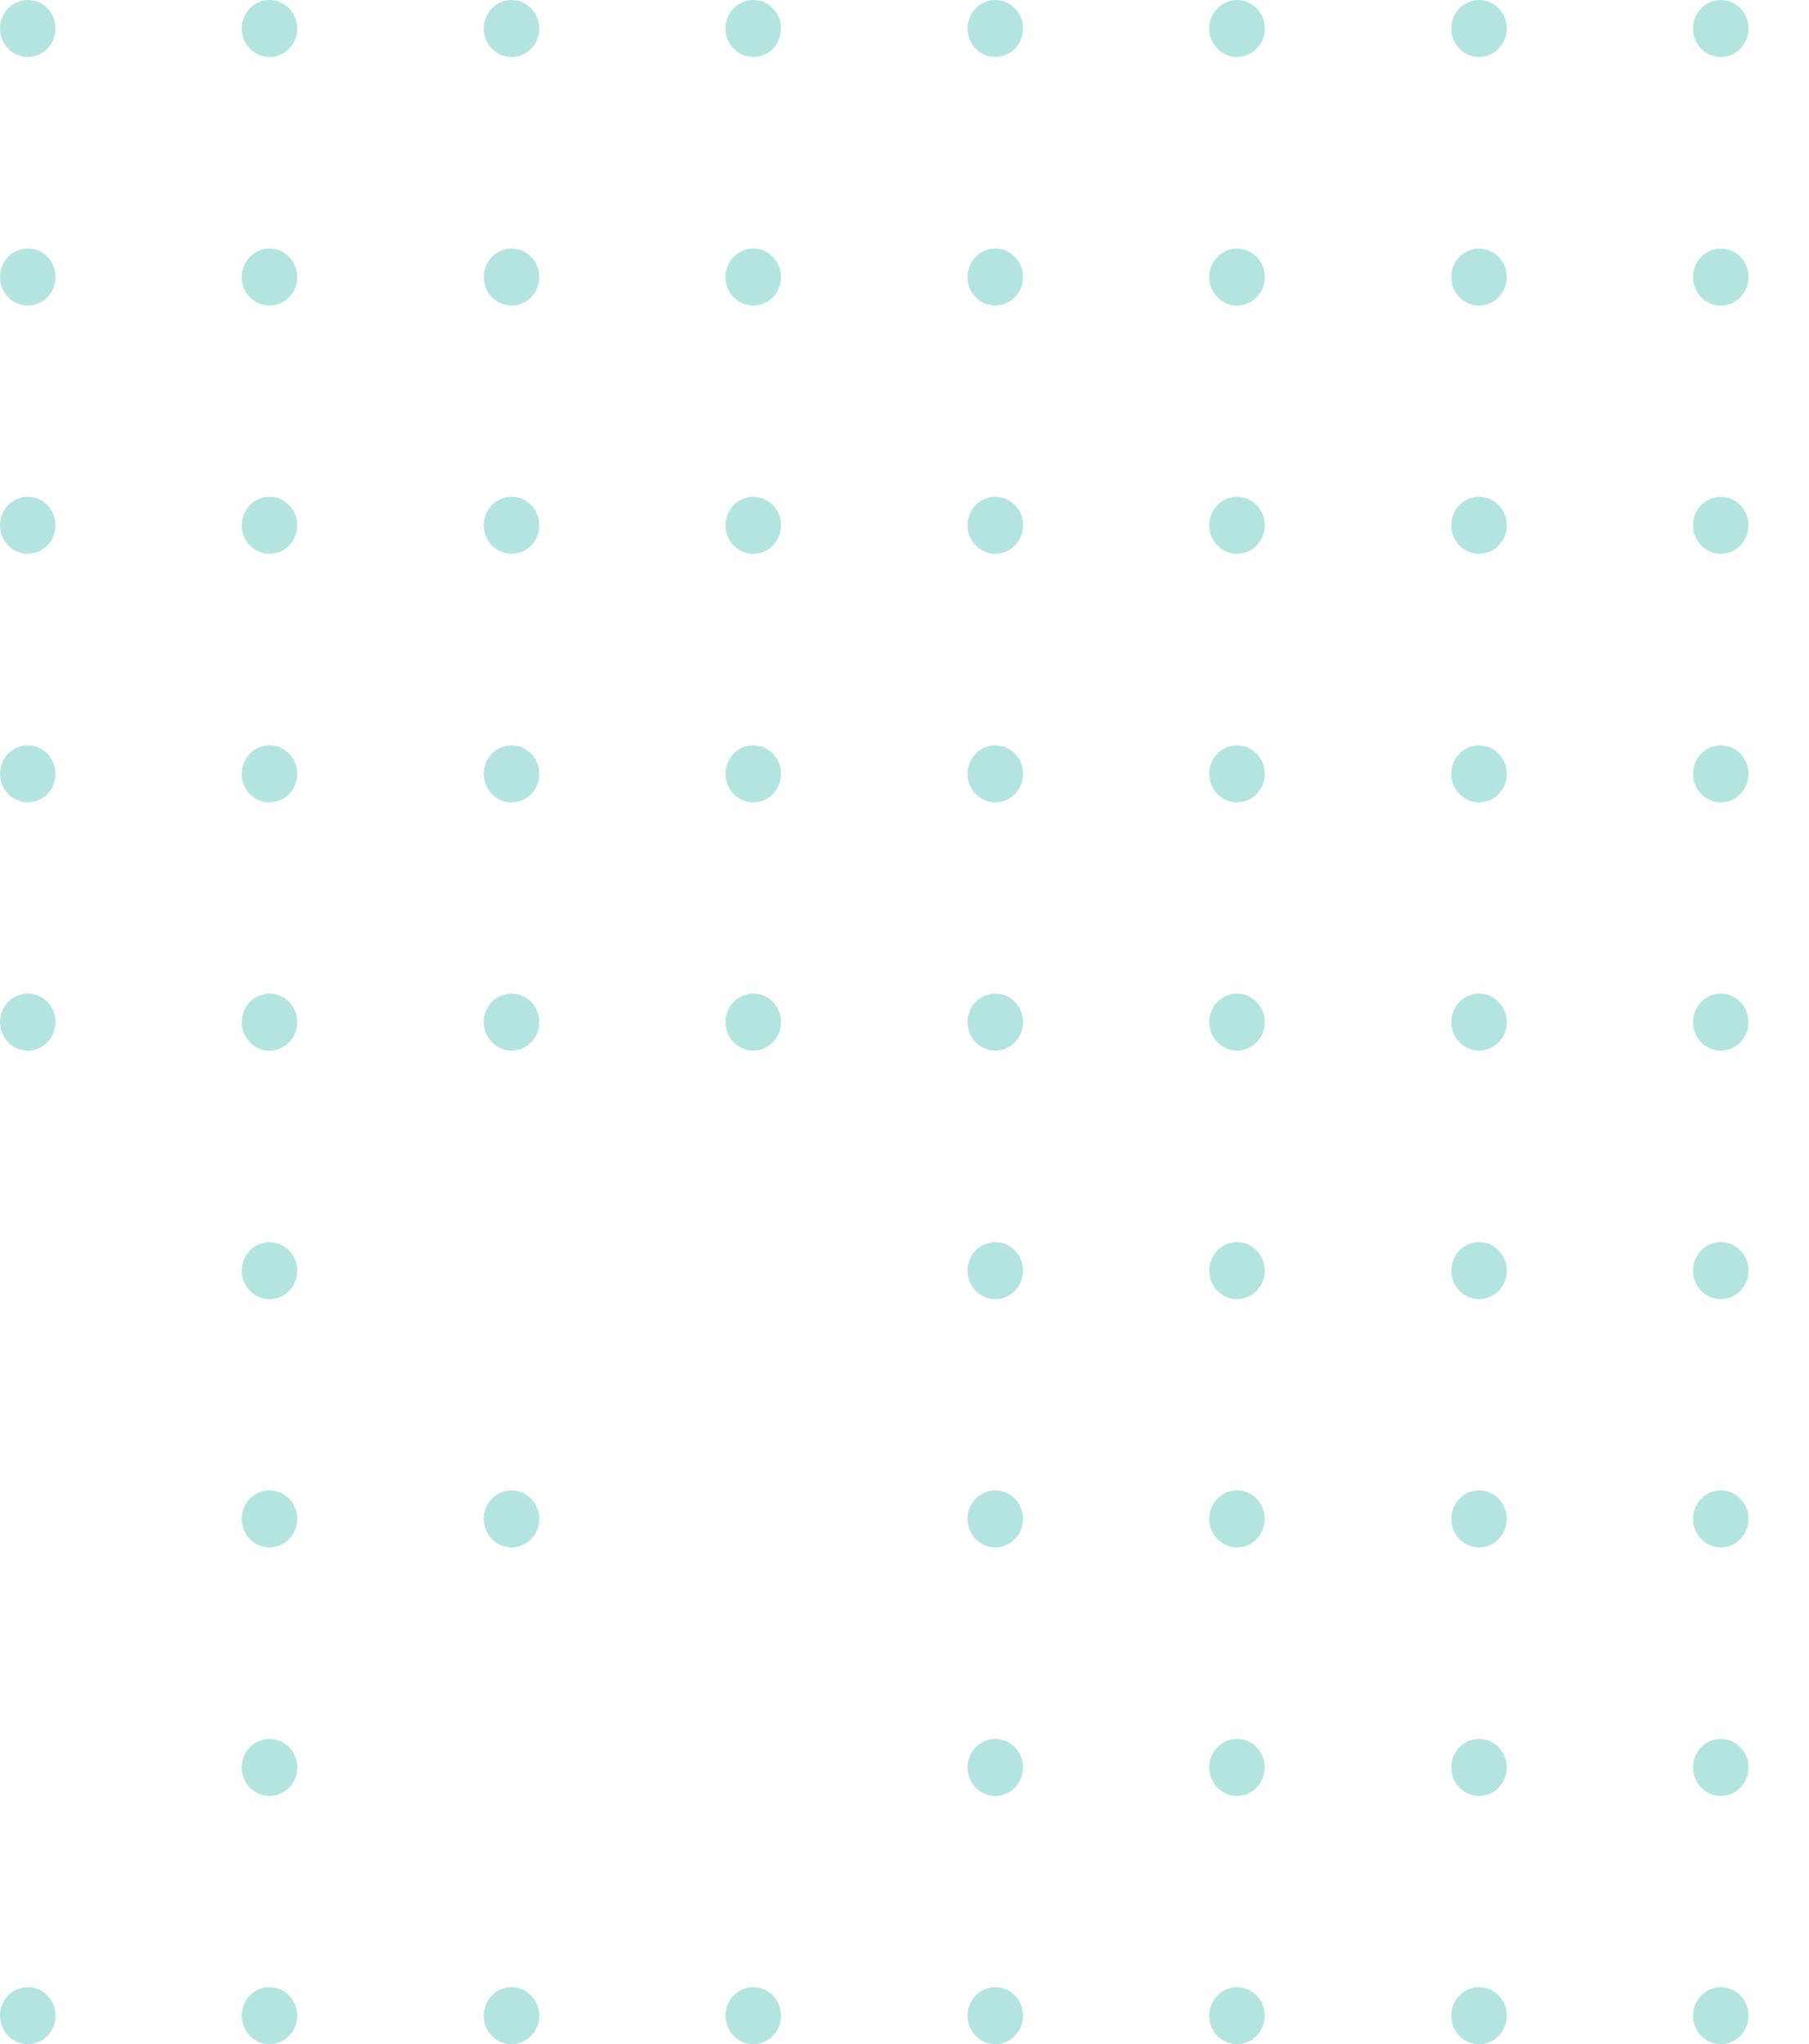 <svg width="269" height="304" viewBox="0 0 269 304" fill="none" xmlns="http://www.w3.org/2000/svg">
<path d="M4.129 8.48C6.409 8.48 8.257 6.582 8.257 4.24C8.257 1.898 6.409 -6.67871e-08 4.129 -4.30251e-08C1.848 -1.9263e-08 1.37986e-08 1.898 3.082e-08 4.24C4.78414e-08 6.582 1.848 8.48 4.129 8.48Z" fill="#B4E4DF"/>
<path d="M40.074 8.48C42.354 8.48 44.202 6.582 44.202 4.24C44.202 1.898 42.354 -6.67871e-08 40.074 -4.30251e-08C37.794 -1.9263e-08 35.945 1.898 35.945 4.24C35.945 6.582 37.794 8.48 40.074 8.48Z" fill="#B4E4DF"/>
<path d="M76.064 8.48C78.344 8.48 80.193 6.582 80.193 4.24C80.193 1.898 78.344 -6.6787e-08 76.064 -4.30249e-08C73.784 -1.92629e-08 71.936 1.898 71.936 4.24C71.936 6.582 73.784 8.48 76.064 8.48Z" fill="#B4E4DF"/>
<path d="M112.009 8.48C114.29 8.48 116.138 6.582 116.138 4.24C116.138 1.898 114.29 -6.67871e-08 112.009 -4.30251e-08C109.729 -1.9263e-08 107.881 1.898 107.881 4.24C107.881 6.582 109.729 8.48 112.009 8.48Z" fill="#B4E4DF"/>
<path d="M148 8.48C150.28 8.48 152.128 6.582 152.128 4.24C152.128 1.898 150.28 -6.67871e-08 148 -4.30251e-08C145.72 -1.9263e-08 143.871 1.898 143.871 4.24C143.871 6.582 145.72 8.48 148 8.48Z" fill="#B4E4DF"/>
<path d="M183.945 8.48C186.225 8.48 188.074 6.582 188.074 4.24C188.074 1.898 186.225 -6.67871e-08 183.945 -4.30251e-08C181.665 -1.9263e-08 179.816 1.898 179.816 4.24C179.816 6.582 181.665 8.48 183.945 8.48Z" fill="#B4E4DF"/>
<path d="M219.935 8.48C222.215 8.48 224.064 6.582 224.064 4.24C224.064 1.898 222.215 -6.67871e-08 219.935 -4.30251e-08C217.655 -1.9263e-08 215.807 1.898 215.807 4.24C215.807 6.582 217.655 8.48 219.935 8.48Z" fill="#B4E4DF"/>
<path d="M255.88 8.48C258.161 8.48 260.009 6.582 260.009 4.24C260.009 1.898 258.161 -6.67869e-08 255.88 -4.30248e-08C253.6 -1.92627e-08 251.752 1.898 251.752 4.24C251.752 6.582 253.6 8.48 255.88 8.48Z" fill="#B4E4DF"/>
<path d="M4.129 45.443C6.409 45.443 8.257 43.545 8.257 41.203C8.257 38.861 6.409 36.963 4.129 36.963C1.848 36.963 1.13048e-08 38.861 2.52499e-08 41.203C3.9195e-08 43.545 1.848 45.443 4.129 45.443Z" fill="#B4E4DF"/>
<path d="M40.074 45.443C42.354 45.443 44.202 43.545 44.202 41.203C44.202 38.861 42.354 36.963 40.074 36.963C37.794 36.963 35.945 38.861 35.945 41.203C35.945 43.545 37.794 45.443 40.074 45.443Z" fill="#B4E4DF"/>
<path d="M76.064 45.443C78.344 45.443 80.193 43.545 80.193 41.203C80.193 38.861 78.344 36.963 76.064 36.963C73.784 36.963 71.936 38.861 71.936 41.203C71.936 43.545 73.784 45.443 76.064 45.443Z" fill="#B4E4DF"/>
<path d="M112.009 45.443C114.29 45.443 116.138 43.545 116.138 41.203C116.138 38.861 114.29 36.963 112.009 36.963C109.729 36.963 107.881 38.861 107.881 41.203C107.881 43.545 109.729 45.443 112.009 45.443Z" fill="#B4E4DF"/>
<path d="M148 45.443C150.28 45.443 152.128 43.545 152.128 41.203C152.128 38.861 150.28 36.963 148 36.963C145.72 36.963 143.871 38.861 143.871 41.203C143.871 43.545 145.72 45.443 148 45.443Z" fill="#B4E4DF"/>
<path d="M183.945 45.443C186.225 45.443 188.074 43.545 188.074 41.203C188.074 38.861 186.225 36.963 183.945 36.963C181.665 36.963 179.816 38.861 179.816 41.203C179.816 43.545 181.665 45.443 183.945 45.443Z" fill="#B4E4DF"/>
<path d="M219.935 45.443C222.215 45.443 224.064 43.545 224.064 41.203C224.064 38.861 222.215 36.963 219.935 36.963C217.655 36.963 215.807 38.861 215.807 41.203C215.807 43.545 217.655 45.443 219.935 45.443Z" fill="#B4E4DF"/>
<path d="M255.88 45.443C258.161 45.443 260.009 43.545 260.009 41.203C260.009 38.861 258.161 36.963 255.88 36.963C253.6 36.963 251.752 38.861 251.752 41.203C251.752 43.545 253.6 45.443 255.88 45.443Z" fill="#B4E4DF"/>
<path d="M4.129 82.36C6.409 82.36 8.257 80.462 8.257 78.12C8.257 75.778 6.409 73.88 4.129 73.88C1.848 73.88 1.13048e-08 75.778 2.52499e-08 78.12C3.9195e-08 80.462 1.848 82.36 4.129 82.36Z" fill="#B4E4DF"/>
<path d="M40.074 82.36C42.354 82.36 44.202 80.462 44.202 78.12C44.202 75.778 42.354 73.88 40.074 73.88C37.794 73.88 35.945 75.778 35.945 78.12C35.945 80.462 37.794 82.36 40.074 82.36Z" fill="#B4E4DF"/>
<path d="M76.064 82.36C78.344 82.36 80.193 80.462 80.193 78.12C80.193 75.778 78.344 73.88 76.064 73.88C73.784 73.88 71.936 75.778 71.936 78.12C71.936 80.462 73.784 82.36 76.064 82.36Z" fill="#B4E4DF"/>
<path d="M112.009 82.36C114.29 82.36 116.138 80.462 116.138 78.12C116.138 75.778 114.29 73.88 112.009 73.88C109.729 73.88 107.881 75.778 107.881 78.12C107.881 80.462 109.729 82.36 112.009 82.36Z" fill="#B4E4DF"/>
<path d="M148 82.36C150.28 82.36 152.128 80.462 152.128 78.12C152.128 75.778 150.28 73.88 148 73.88C145.72 73.88 143.871 75.778 143.871 78.12C143.871 80.462 145.72 82.36 148 82.36Z" fill="#B4E4DF"/>
<path d="M183.945 82.36C186.225 82.36 188.074 80.462 188.074 78.12C188.074 75.778 186.225 73.88 183.945 73.88C181.665 73.88 179.816 75.778 179.816 78.12C179.816 80.462 181.665 82.36 183.945 82.36Z" fill="#B4E4DF"/>
<path d="M219.935 82.36C222.215 82.36 224.064 80.462 224.064 78.12C224.064 75.778 222.215 73.88 219.935 73.88C217.655 73.88 215.807 75.778 215.807 78.12C215.807 80.462 217.655 82.36 219.935 82.36Z" fill="#B4E4DF"/>
<path d="M255.88 82.36C258.161 82.36 260.009 80.462 260.009 78.12C260.009 75.778 258.161 73.88 255.88 73.88C253.6 73.88 251.752 75.778 251.752 78.12C251.752 80.462 253.6 82.36 255.88 82.36Z" fill="#B4E4DF"/>
<path d="M4.129 119.323C6.409 119.323 8.257 117.425 8.257 115.083C8.257 112.741 6.409 110.843 4.129 110.843C1.848 110.843 1.13048e-08 112.741 2.52499e-08 115.083C3.9195e-08 117.425 1.848 119.323 4.129 119.323Z" fill="#B4E4DF"/>
<path d="M40.074 119.323C42.354 119.323 44.202 117.425 44.202 115.083C44.202 112.741 42.354 110.843 40.074 110.843C37.794 110.843 35.945 112.741 35.945 115.083C35.945 117.425 37.794 119.323 40.074 119.323Z" fill="#B4E4DF"/>
<path d="M76.064 119.323C78.344 119.323 80.193 117.425 80.193 115.083C80.193 112.741 78.344 110.843 76.064 110.843C73.784 110.843 71.936 112.741 71.936 115.083C71.936 117.425 73.784 119.323 76.064 119.323Z" fill="#B4E4DF"/>
<path d="M112.009 119.323C114.29 119.323 116.138 117.425 116.138 115.083C116.138 112.741 114.29 110.843 112.009 110.843C109.729 110.843 107.881 112.741 107.881 115.083C107.881 117.425 109.729 119.323 112.009 119.323Z" fill="#B4E4DF"/>
<path d="M148 119.323C150.28 119.323 152.128 117.425 152.128 115.083C152.128 112.741 150.28 110.843 148 110.843C145.72 110.843 143.871 112.741 143.871 115.083C143.871 117.425 145.72 119.323 148 119.323Z" fill="#B4E4DF"/>
<path d="M183.945 119.323C186.225 119.323 188.074 117.425 188.074 115.083C188.074 112.741 186.225 110.843 183.945 110.843C181.665 110.843 179.816 112.741 179.816 115.083C179.816 117.425 181.665 119.323 183.945 119.323Z" fill="#B4E4DF"/>
<path d="M219.935 119.323C222.215 119.323 224.064 117.425 224.064 115.083C224.064 112.741 222.215 110.843 219.935 110.843C217.655 110.843 215.807 112.741 215.807 115.083C215.807 117.425 217.655 119.323 219.935 119.323Z" fill="#B4E4DF"/>
<path d="M255.88 119.323C258.161 119.323 260.009 117.425 260.009 115.083C260.009 112.741 258.161 110.843 255.88 110.843C253.6 110.843 251.752 112.741 251.752 115.083C251.752 117.425 253.6 119.323 255.88 119.323Z" fill="#B4E4DF"/>
<path d="M4.129 156.24C6.409 156.24 8.257 154.342 8.257 152C8.257 149.658 6.409 147.76 4.129 147.76C1.848 147.76 1.13049e-08 149.658 2.52501e-08 152C3.91952e-08 154.342 1.848 156.24 4.129 156.24Z" fill="#B4E4DF"/>
<path d="M40.074 156.24C42.354 156.24 44.202 154.342 44.202 152C44.202 149.658 42.354 147.76 40.074 147.76C37.794 147.76 35.945 149.658 35.945 152C35.945 154.342 37.794 156.24 40.074 156.24Z" fill="#B4E4DF"/>
<path d="M76.064 156.24C78.344 156.24 80.193 154.342 80.193 152C80.193 149.658 78.344 147.76 76.064 147.76C73.784 147.76 71.936 149.658 71.936 152C71.936 154.342 73.784 156.24 76.064 156.24Z" fill="#B4E4DF"/>
<path d="M112.009 156.24C114.29 156.24 116.138 154.342 116.138 152C116.138 149.658 114.29 147.76 112.009 147.76C109.729 147.76 107.881 149.658 107.881 152C107.881 154.342 109.729 156.24 112.009 156.24Z" fill="#B4E4DF"/>
<path d="M148 156.24C150.28 156.24 152.128 154.342 152.128 152C152.128 149.658 150.28 147.76 148 147.76C145.72 147.76 143.871 149.658 143.871 152C143.871 154.342 145.72 156.24 148 156.24Z" fill="#B4E4DF"/>
<path d="M183.945 156.24C186.225 156.24 188.074 154.342 188.074 152C188.074 149.658 186.225 147.76 183.945 147.76C181.665 147.76 179.816 149.658 179.816 152C179.816 154.342 181.665 156.24 183.945 156.24Z" fill="#B4E4DF"/>
<path d="M219.935 156.24C222.215 156.24 224.064 154.342 224.064 152C224.064 149.658 222.215 147.76 219.935 147.76C217.655 147.76 215.807 149.658 215.807 152C215.807 154.342 217.655 156.24 219.935 156.24Z" fill="#B4E4DF"/>
<path d="M255.88 156.24C258.161 156.24 260.009 154.342 260.009 152C260.009 149.658 258.161 147.76 255.88 147.76C253.6 147.76 251.752 149.658 251.752 152C251.752 154.342 253.6 156.24 255.88 156.24Z" fill="#B4E4DF"/>
<path d="M40.074 193.203C42.354 193.203 44.202 191.305 44.202 188.963C44.202 186.621 42.354 184.723 40.074 184.723C37.794 184.723 35.945 186.621 35.945 188.963C35.945 191.305 37.794 193.203 40.074 193.203Z" fill="#B4E4DF"/>
<path d="M148 193.203C150.28 193.203 152.128 191.305 152.128 188.963C152.128 186.621 150.28 184.723 148 184.723C145.72 184.723 143.871 186.621 143.871 188.963C143.871 191.305 145.72 193.203 148 193.203Z" fill="#B4E4DF"/>
<path d="M183.945 193.203C186.225 193.203 188.074 191.305 188.074 188.963C188.074 186.621 186.225 184.723 183.945 184.723C181.665 184.723 179.816 186.621 179.816 188.963C179.816 191.305 181.665 193.203 183.945 193.203Z" fill="#B4E4DF"/>
<path d="M219.935 193.203C222.215 193.203 224.064 191.305 224.064 188.963C224.064 186.621 222.215 184.723 219.935 184.723C217.655 184.723 215.807 186.621 215.807 188.963C215.807 191.305 217.655 193.203 219.935 193.203Z" fill="#B4E4DF"/>
<path d="M255.88 193.203C258.161 193.203 260.009 191.305 260.009 188.963C260.009 186.621 258.161 184.723 255.88 184.723C253.6 184.723 251.752 186.621 251.752 188.963C251.752 191.305 253.6 193.203 255.88 193.203Z" fill="#B4E4DF"/>
<path d="M40.074 230.12C42.354 230.12 44.202 228.222 44.202 225.88C44.202 223.538 42.354 221.64 40.074 221.64C37.794 221.64 35.945 223.538 35.945 225.88C35.945 228.222 37.794 230.12 40.074 230.12Z" fill="#B4E4DF"/>
<path d="M76.064 230.12C78.344 230.12 80.193 228.222 80.193 225.88C80.193 223.538 78.344 221.64 76.064 221.64C73.784 221.64 71.936 223.538 71.936 225.88C71.936 228.222 73.784 230.12 76.064 230.12Z" fill="#B4E4DF"/>
<path d="M148 230.12C150.28 230.12 152.128 228.222 152.128 225.88C152.128 223.538 150.28 221.64 148 221.64C145.72 221.64 143.871 223.538 143.871 225.88C143.871 228.222 145.72 230.12 148 230.12Z" fill="#B4E4DF"/>
<path d="M183.945 230.12C186.225 230.12 188.074 228.222 188.074 225.88C188.074 223.538 186.225 221.64 183.945 221.64C181.665 221.64 179.816 223.538 179.816 225.88C179.816 228.222 181.665 230.12 183.945 230.12Z" fill="#B4E4DF"/>
<path d="M219.935 230.12C222.215 230.12 224.064 228.222 224.064 225.88C224.064 223.538 222.215 221.64 219.935 221.64C217.655 221.64 215.807 223.538 215.807 225.88C215.807 228.222 217.655 230.12 219.935 230.12Z" fill="#B4E4DF"/>
<path d="M255.88 230.12C258.161 230.12 260.009 228.222 260.009 225.88C260.009 223.538 258.161 221.64 255.88 221.64C253.6 221.64 251.752 223.538 251.752 225.88C251.752 228.222 253.6 230.12 255.88 230.12Z" fill="#B4E4DF"/>
<path d="M40.074 267.083C42.354 267.083 44.202 265.185 44.202 262.843C44.202 260.501 42.354 258.603 40.074 258.603C37.794 258.603 35.945 260.501 35.945 262.843C35.945 265.185 37.794 267.083 40.074 267.083Z" fill="#B4E4DF"/>
<path d="M148 267.083C150.28 267.083 152.128 265.185 152.128 262.843C152.128 260.501 150.28 258.603 148 258.603C145.72 258.603 143.871 260.501 143.871 262.843C143.871 265.185 145.72 267.083 148 267.083Z" fill="#B4E4DF"/>
<path d="M183.945 267.083C186.225 267.083 188.074 265.185 188.074 262.843C188.074 260.501 186.225 258.603 183.945 258.603C181.665 258.603 179.816 260.501 179.816 262.843C179.816 265.185 181.665 267.083 183.945 267.083Z" fill="#B4E4DF"/>
<path d="M219.935 267.083C222.215 267.083 224.064 265.185 224.064 262.843C224.064 260.501 222.215 258.603 219.935 258.603C217.655 258.603 215.807 260.501 215.807 262.843C215.807 265.185 217.655 267.083 219.935 267.083Z" fill="#B4E4DF"/>
<path d="M255.88 267.083C258.161 267.083 260.009 265.185 260.009 262.843C260.009 260.501 258.161 258.603 255.88 258.603C253.6 258.603 251.752 260.501 251.752 262.843C251.752 265.185 253.6 267.083 255.88 267.083Z" fill="#B4E4DF"/>
<path d="M4.129 304C6.409 304 8.257 302.102 8.257 299.76C8.257 297.418 6.409 295.52 4.129 295.52C1.848 295.52 1.13049e-08 297.418 2.52501e-08 299.76C3.91952e-08 302.102 1.848 304 4.129 304Z" fill="#B4E4DF"/>
<path d="M40.074 304C42.354 304 44.202 302.102 44.202 299.76C44.202 297.418 42.354 295.52 40.074 295.52C37.794 295.52 35.945 297.418 35.945 299.76C35.945 302.102 37.794 304 40.074 304Z" fill="#B4E4DF"/>
<path d="M76.064 304C78.344 304 80.193 302.102 80.193 299.76C80.193 297.418 78.344 295.52 76.064 295.52C73.784 295.52 71.936 297.418 71.936 299.76C71.936 302.102 73.784 304 76.064 304Z" fill="#B4E4DF"/>
<path d="M112.009 304C114.29 304 116.138 302.102 116.138 299.76C116.138 297.418 114.29 295.52 112.009 295.52C109.729 295.52 107.881 297.418 107.881 299.76C107.881 302.102 109.729 304 112.009 304Z" fill="#B4E4DF"/>
<path d="M148 304C150.28 304 152.128 302.102 152.128 299.76C152.128 297.418 150.28 295.52 148 295.52C145.72 295.52 143.871 297.418 143.871 299.76C143.871 302.102 145.72 304 148 304Z" fill="#B4E4DF"/>
<path d="M183.945 304C186.225 304 188.074 302.102 188.074 299.76C188.074 297.418 186.225 295.52 183.945 295.52C181.665 295.52 179.816 297.418 179.816 299.76C179.816 302.102 181.665 304 183.945 304Z" fill="#B4E4DF"/>
<path d="M219.935 304C222.215 304 224.064 302.102 224.064 299.76C224.064 297.418 222.215 295.52 219.935 295.52C217.655 295.52 215.807 297.418 215.807 299.76C215.807 302.102 217.655 304 219.935 304Z" fill="#B4E4DF"/>
<path d="M255.88 304C258.161 304 260.009 302.102 260.009 299.76C260.009 297.418 258.161 295.52 255.88 295.52C253.6 295.52 251.752 297.418 251.752 299.76C251.752 302.102 253.6 304 255.88 304Z" fill="#B4E4DF"/>
</svg>
